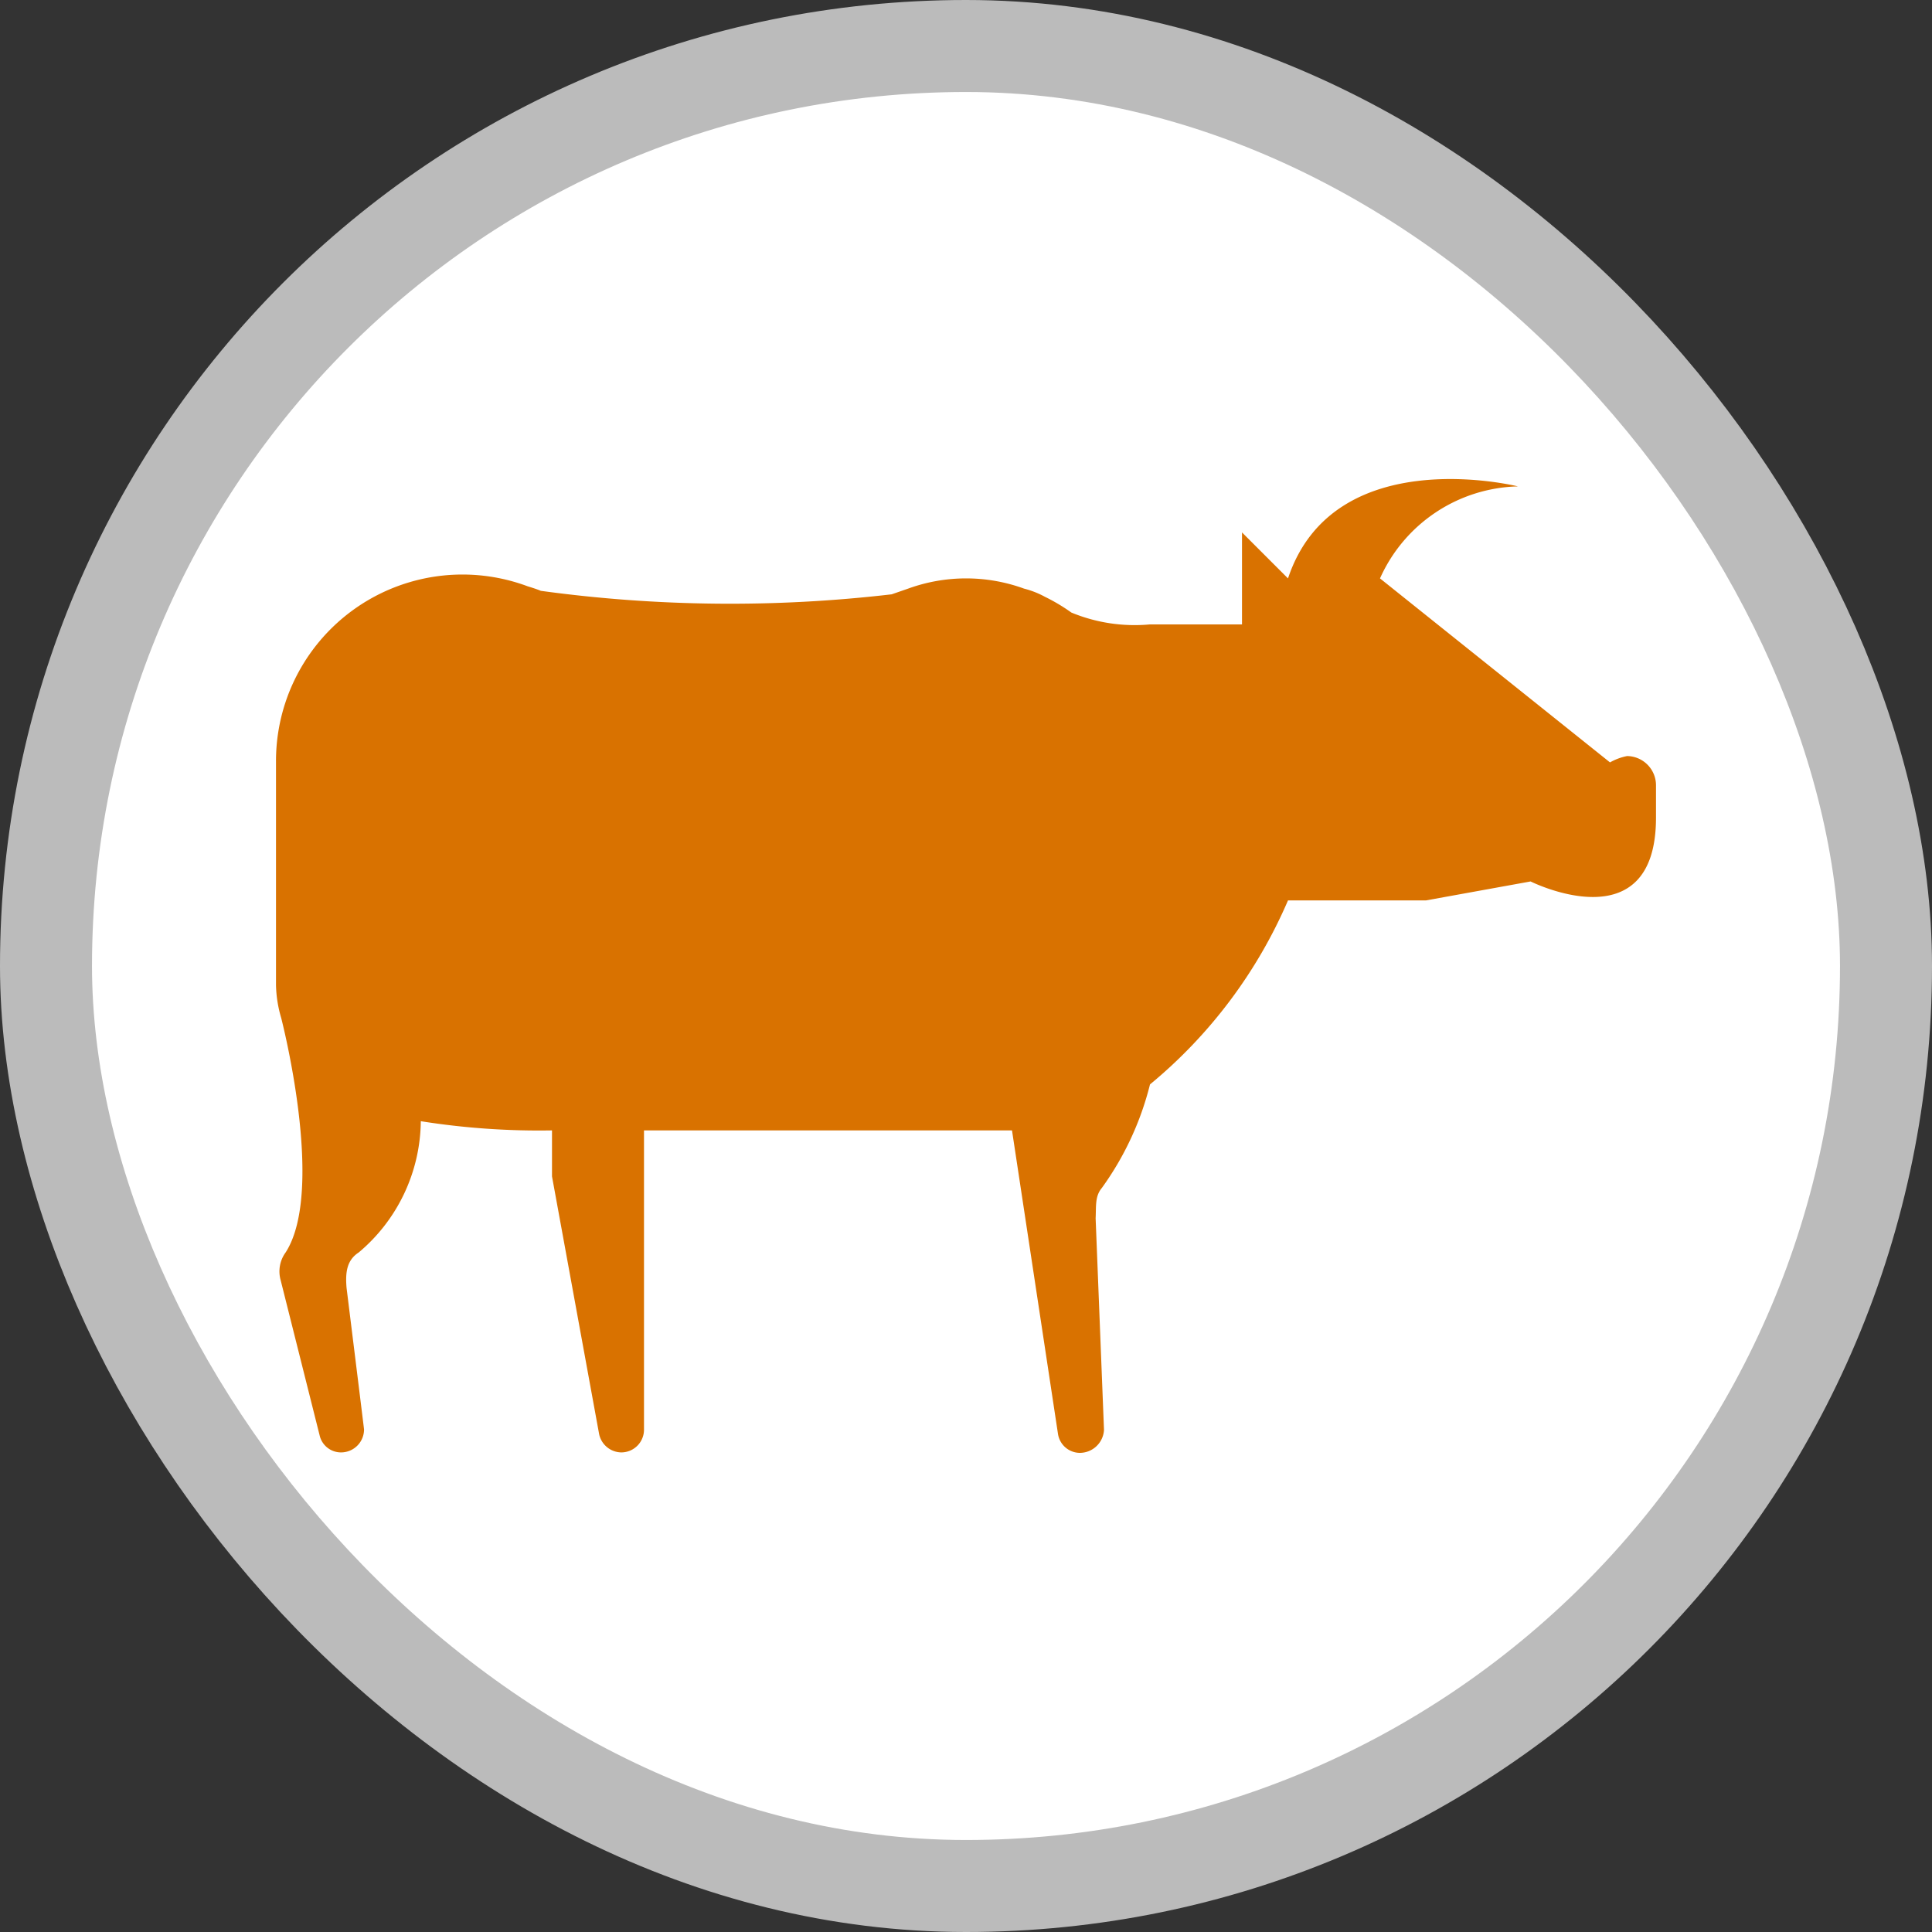 <?xml version="1.0" encoding="UTF-8"?>
<svg width="21" height="21" version="1.1" viewBox="0 0 21 21" xmlns="http://www.w3.org/2000/svg">
  <rect x="0" y="0" width="21" height="21" fill="#333333" stroke="none"/>
  <rect width="21" height="21" fill="none"/>
 <rect x="1" y="1" width="19" height="19" rx="9.75" ry="9.75" fill="#bbb" stroke="#bbb" stroke-linejoin="round" stroke-width="2"/>
 <rect x="1" y="1" width="19" height="19" rx="9.75" ry="9.75" fill="#fff"/>
 <path d="m18 8.887c0 1.376-1.363 0.694-1.363 0.694l-1.137 0.206h-1.5a5.309 5.309 0 0 1-1.5 2 3.272 3.272 0 0 1-0.523 1.125c-0.077 0.091-0.061 0.2-0.068 0.33l0.091 2.3a0.264 0.264 0 0 1-0.266 0.25 0.242 0.242 0 0 1-0.234-0.205l-0.5-3.3h-4v3.253a0.247 0.247 0 0 1-0.247 0.247 0.25 0.25 0 0 1-0.241-0.2l-0.512-2.8v-0.5a8.2 8.2 0 0 1-1.426-0.1 1.886 1.886 0 0 1-0.674 1.426c-0.128 0.083-0.148 0.211-0.133 0.386 0 0 0.19 1.532 0.19 1.538a0.25 0.25 0 0 1-0.25 0.25 0.238 0.238 0 0 1-0.23-0.174l-0.427-1.7a0.35 0.35 0 0 1 0.055-0.3c0.437-0.68-0.049-2.55-0.049-2.55a1.354 1.354 0 0 1-0.056-0.354v-2.422a2.027 2.027 0 0 1 2.736-1.914s0.1 0.03 0.142 0.049a15.15 15.15 0 0 0 3.814 0.038l0.179-0.062a1.842 1.842 0 0 1 1.26 0 0.972 0.972 0 0 1 0.227 0.089 1.994 1.994 0 0 1 0.287 0.171 1.8 1.8 0 0 0 0.855 0.129h1v-1l0.5 0.5c0.5-1.5 2.5-1 2.5-1a1.687 1.687 0 0 0-1.5 1l2.5 2a0.613 0.613 0 0 1 0.186-0.069 0.318 0.318 0 0 1 0.314 0.321z" fill="#d97200"/>
</svg>
